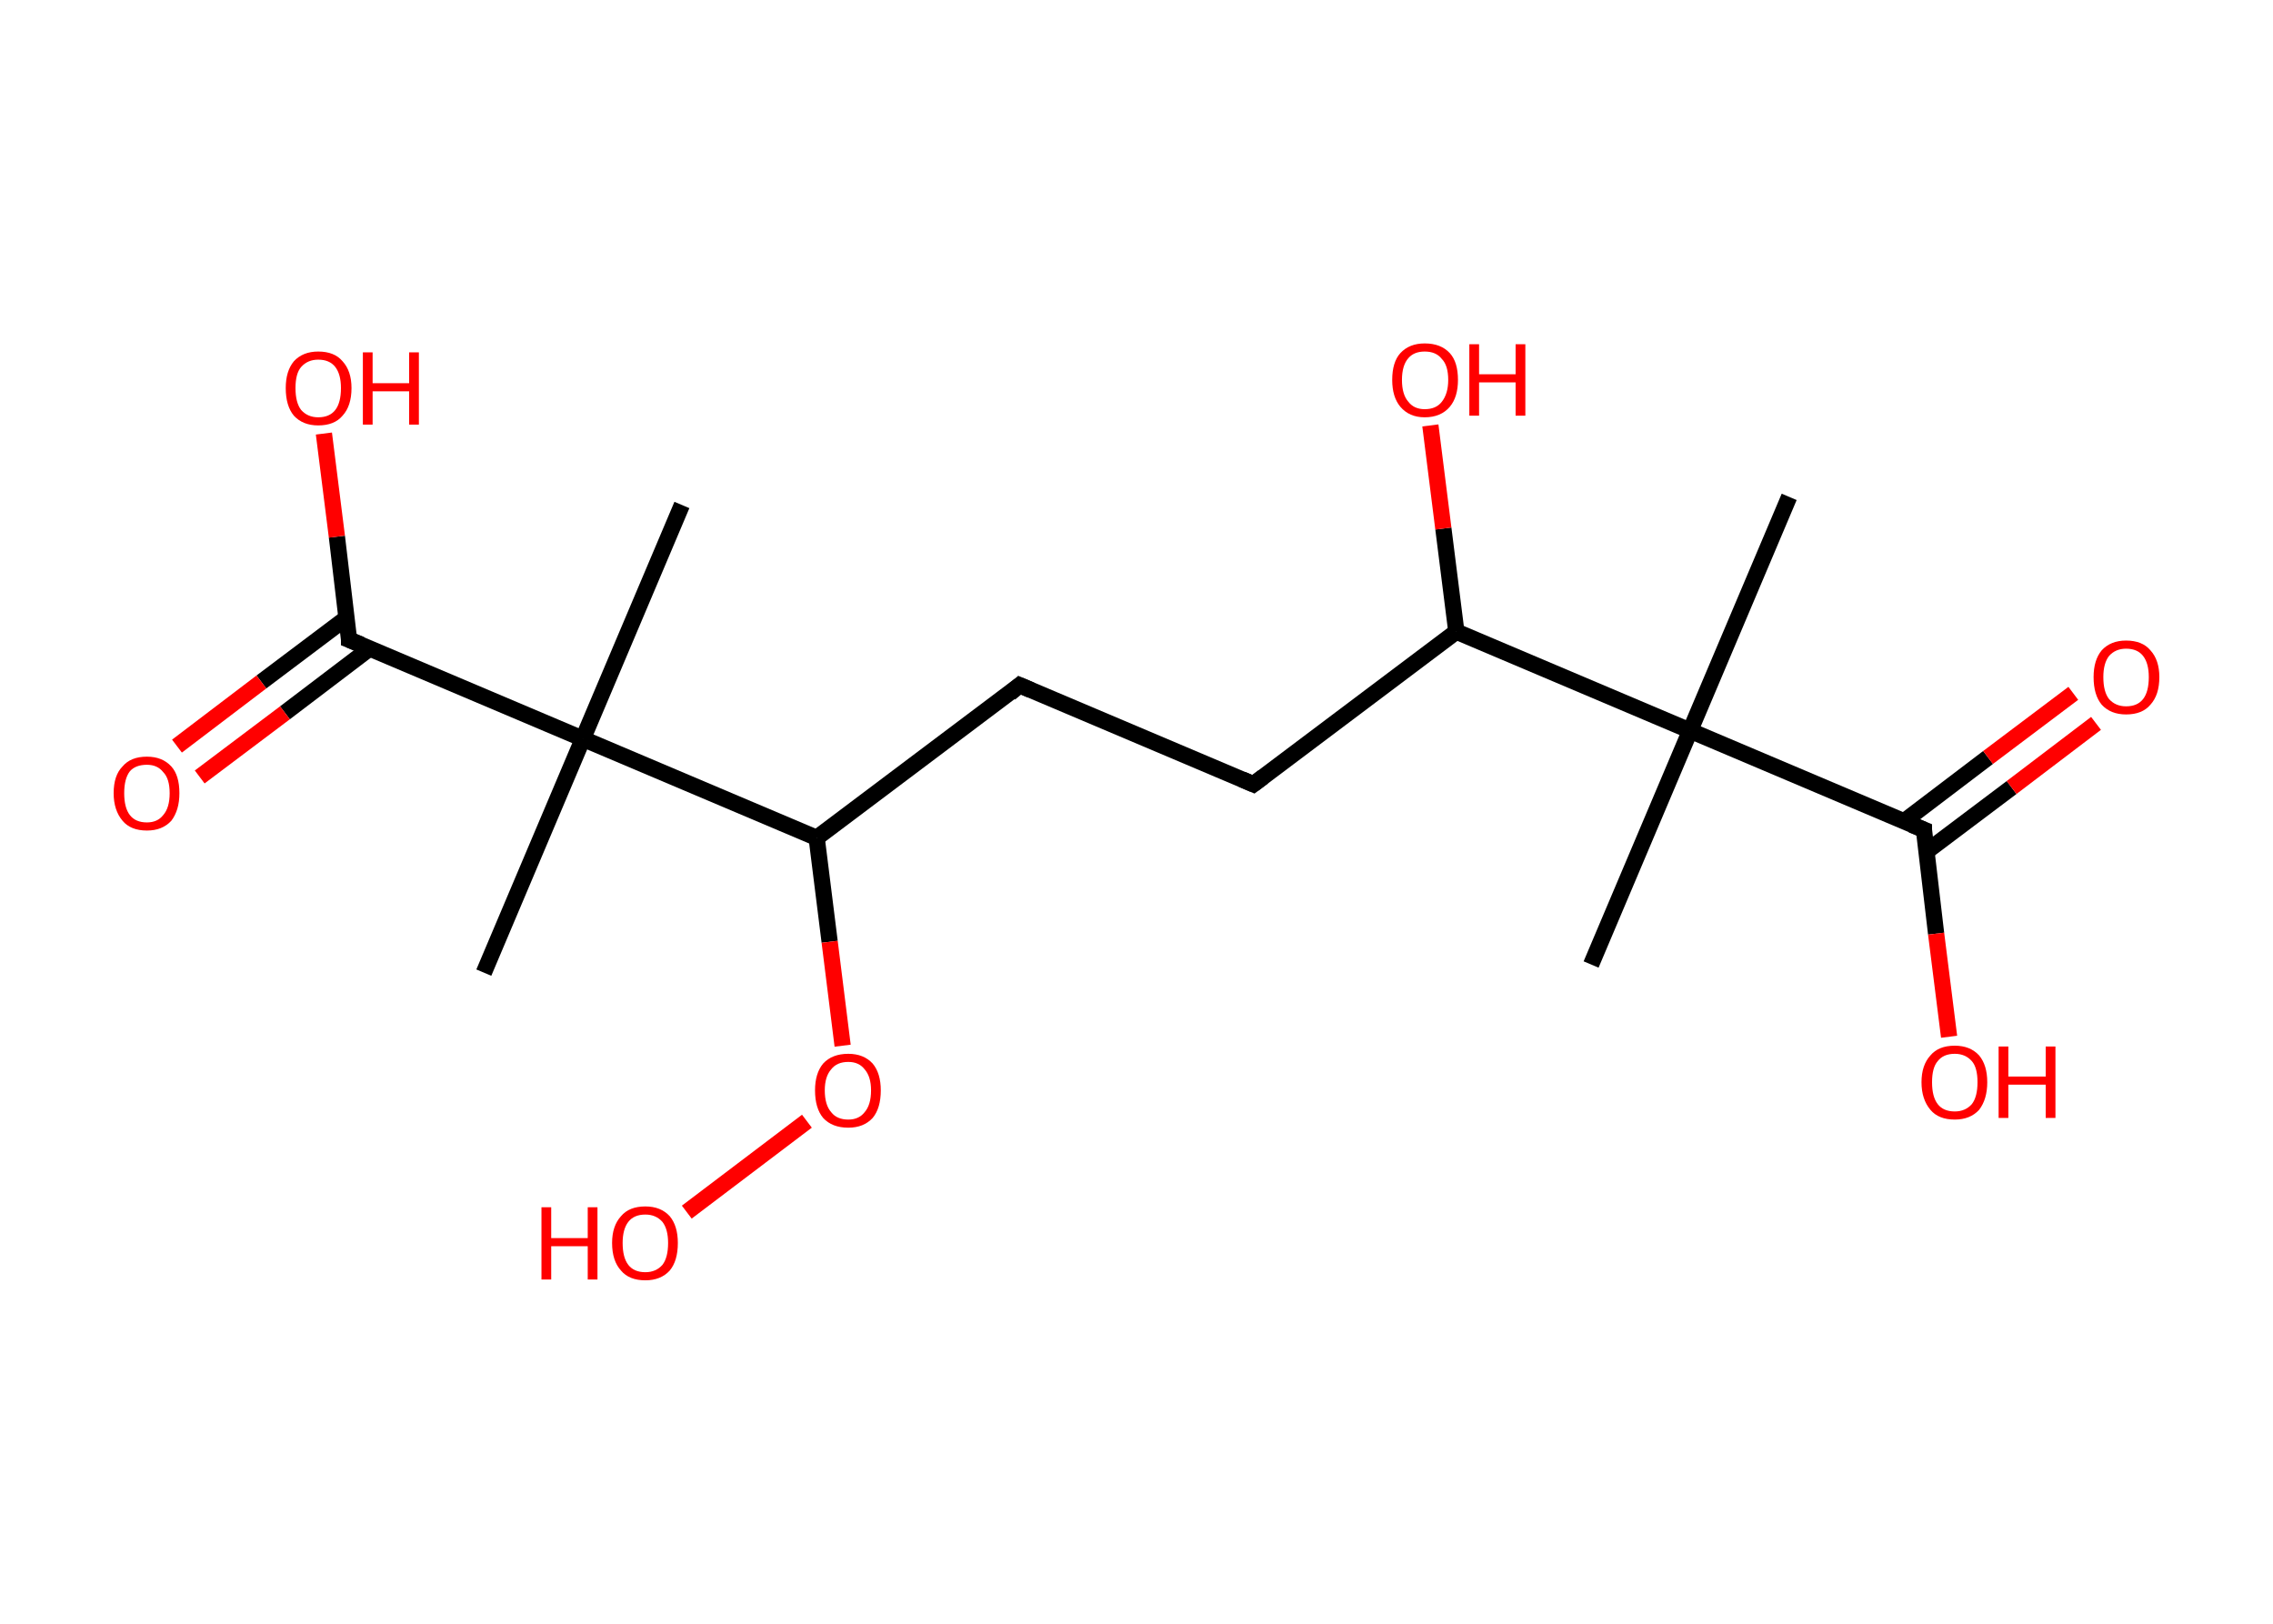 <?xml version='1.0' encoding='ASCII' standalone='yes'?>
<svg xmlns="http://www.w3.org/2000/svg" xmlns:rdkit="http://www.rdkit.org/xml" xmlns:xlink="http://www.w3.org/1999/xlink" version="1.1" baseProfile="full" xml:space="preserve" width="280px" height="200px" viewBox="0 0 280 200">
<!-- END OF HEADER -->
<rect style="opacity:1.0;fill:#FFFFFF;stroke:none" width="280.0" height="200.0" x="0.0" y="0.0"> </rect>
<path class="bond-0 atom-0 atom-1" d="M 220.4,61.2 L 208.2,90.0" style="fill:none;fill-rule:evenodd;stroke:#000000;stroke-width:2.0px;stroke-linecap:butt;stroke-linejoin:miter;stroke-opacity:1"/>
<path class="bond-1 atom-1 atom-2" d="M 208.2,90.0 L 196.0,118.8" style="fill:none;fill-rule:evenodd;stroke:#000000;stroke-width:2.0px;stroke-linecap:butt;stroke-linejoin:miter;stroke-opacity:1"/>
<path class="bond-2 atom-1 atom-3" d="M 208.2,90.0 L 237.0,102.2" style="fill:none;fill-rule:evenodd;stroke:#000000;stroke-width:2.0px;stroke-linecap:butt;stroke-linejoin:miter;stroke-opacity:1"/>
<path class="bond-3 atom-3 atom-4" d="M 237.3,104.9 L 247.8,97.0" style="fill:none;fill-rule:evenodd;stroke:#000000;stroke-width:2.0px;stroke-linecap:butt;stroke-linejoin:miter;stroke-opacity:1"/>
<path class="bond-3 atom-3 atom-4" d="M 247.8,97.0 L 258.2,89.1" style="fill:none;fill-rule:evenodd;stroke:#FF0000;stroke-width:2.0px;stroke-linecap:butt;stroke-linejoin:miter;stroke-opacity:1"/>
<path class="bond-3 atom-3 atom-4" d="M 234.5,101.2 L 244.9,93.3" style="fill:none;fill-rule:evenodd;stroke:#000000;stroke-width:2.0px;stroke-linecap:butt;stroke-linejoin:miter;stroke-opacity:1"/>
<path class="bond-3 atom-3 atom-4" d="M 244.9,93.3 L 255.4,85.4" style="fill:none;fill-rule:evenodd;stroke:#FF0000;stroke-width:2.0px;stroke-linecap:butt;stroke-linejoin:miter;stroke-opacity:1"/>
<path class="bond-4 atom-3 atom-5" d="M 237.0,102.2 L 238.5,115.0" style="fill:none;fill-rule:evenodd;stroke:#000000;stroke-width:2.0px;stroke-linecap:butt;stroke-linejoin:miter;stroke-opacity:1"/>
<path class="bond-4 atom-3 atom-5" d="M 238.5,115.0 L 240.1,127.7" style="fill:none;fill-rule:evenodd;stroke:#FF0000;stroke-width:2.0px;stroke-linecap:butt;stroke-linejoin:miter;stroke-opacity:1"/>
<path class="bond-5 atom-1 atom-6" d="M 208.2,90.0 L 179.4,77.8" style="fill:none;fill-rule:evenodd;stroke:#000000;stroke-width:2.0px;stroke-linecap:butt;stroke-linejoin:miter;stroke-opacity:1"/>
<path class="bond-6 atom-6 atom-7" d="M 179.4,77.8 L 177.8,65.1" style="fill:none;fill-rule:evenodd;stroke:#000000;stroke-width:2.0px;stroke-linecap:butt;stroke-linejoin:miter;stroke-opacity:1"/>
<path class="bond-6 atom-6 atom-7" d="M 177.8,65.1 L 176.2,52.4" style="fill:none;fill-rule:evenodd;stroke:#FF0000;stroke-width:2.0px;stroke-linecap:butt;stroke-linejoin:miter;stroke-opacity:1"/>
<path class="bond-7 atom-6 atom-8" d="M 179.4,77.8 L 154.4,96.6" style="fill:none;fill-rule:evenodd;stroke:#000000;stroke-width:2.0px;stroke-linecap:butt;stroke-linejoin:miter;stroke-opacity:1"/>
<path class="bond-8 atom-8 atom-9" d="M 154.4,96.6 L 125.6,84.4" style="fill:none;fill-rule:evenodd;stroke:#000000;stroke-width:2.0px;stroke-linecap:butt;stroke-linejoin:miter;stroke-opacity:1"/>
<path class="bond-9 atom-9 atom-10" d="M 125.6,84.4 L 100.6,103.2" style="fill:none;fill-rule:evenodd;stroke:#000000;stroke-width:2.0px;stroke-linecap:butt;stroke-linejoin:miter;stroke-opacity:1"/>
<path class="bond-10 atom-10 atom-11" d="M 100.6,103.2 L 102.2,116.0" style="fill:none;fill-rule:evenodd;stroke:#000000;stroke-width:2.0px;stroke-linecap:butt;stroke-linejoin:miter;stroke-opacity:1"/>
<path class="bond-10 atom-10 atom-11" d="M 102.2,116.0 L 103.8,128.8" style="fill:none;fill-rule:evenodd;stroke:#FF0000;stroke-width:2.0px;stroke-linecap:butt;stroke-linejoin:miter;stroke-opacity:1"/>
<path class="bond-11 atom-11 atom-12" d="M 99.4,138.1 L 84.6,149.3" style="fill:none;fill-rule:evenodd;stroke:#FF0000;stroke-width:2.0px;stroke-linecap:butt;stroke-linejoin:miter;stroke-opacity:1"/>
<path class="bond-12 atom-10 atom-13" d="M 100.6,103.2 L 71.8,91.0" style="fill:none;fill-rule:evenodd;stroke:#000000;stroke-width:2.0px;stroke-linecap:butt;stroke-linejoin:miter;stroke-opacity:1"/>
<path class="bond-13 atom-13 atom-14" d="M 71.8,91.0 L 84.0,62.2" style="fill:none;fill-rule:evenodd;stroke:#000000;stroke-width:2.0px;stroke-linecap:butt;stroke-linejoin:miter;stroke-opacity:1"/>
<path class="bond-14 atom-13 atom-15" d="M 71.8,91.0 L 59.6,119.8" style="fill:none;fill-rule:evenodd;stroke:#000000;stroke-width:2.0px;stroke-linecap:butt;stroke-linejoin:miter;stroke-opacity:1"/>
<path class="bond-15 atom-13 atom-16" d="M 71.8,91.0 L 43.0,78.8" style="fill:none;fill-rule:evenodd;stroke:#000000;stroke-width:2.0px;stroke-linecap:butt;stroke-linejoin:miter;stroke-opacity:1"/>
<path class="bond-16 atom-16 atom-17" d="M 42.7,76.1 L 32.2,84.0" style="fill:none;fill-rule:evenodd;stroke:#000000;stroke-width:2.0px;stroke-linecap:butt;stroke-linejoin:miter;stroke-opacity:1"/>
<path class="bond-16 atom-16 atom-17" d="M 32.2,84.0 L 21.8,91.9" style="fill:none;fill-rule:evenodd;stroke:#FF0000;stroke-width:2.0px;stroke-linecap:butt;stroke-linejoin:miter;stroke-opacity:1"/>
<path class="bond-16 atom-16 atom-17" d="M 45.5,79.9 L 35.1,87.8" style="fill:none;fill-rule:evenodd;stroke:#000000;stroke-width:2.0px;stroke-linecap:butt;stroke-linejoin:miter;stroke-opacity:1"/>
<path class="bond-16 atom-16 atom-17" d="M 35.1,87.8 L 24.6,95.7" style="fill:none;fill-rule:evenodd;stroke:#FF0000;stroke-width:2.0px;stroke-linecap:butt;stroke-linejoin:miter;stroke-opacity:1"/>
<path class="bond-17 atom-16 atom-18" d="M 43.0,78.8 L 41.5,66.1" style="fill:none;fill-rule:evenodd;stroke:#000000;stroke-width:2.0px;stroke-linecap:butt;stroke-linejoin:miter;stroke-opacity:1"/>
<path class="bond-17 atom-16 atom-18" d="M 41.5,66.1 L 39.9,53.4" style="fill:none;fill-rule:evenodd;stroke:#FF0000;stroke-width:2.0px;stroke-linecap:butt;stroke-linejoin:miter;stroke-opacity:1"/>
<path d="M 235.5,101.6 L 237.0,102.2 L 237.0,102.9" style="fill:none;stroke:#000000;stroke-width:2.0px;stroke-linecap:butt;stroke-linejoin:miter;stroke-opacity:1;"/>
<path d="M 155.6,95.7 L 154.4,96.6 L 153.0,96.0" style="fill:none;stroke:#000000;stroke-width:2.0px;stroke-linecap:butt;stroke-linejoin:miter;stroke-opacity:1;"/>
<path d="M 127.0,85.0 L 125.6,84.4 L 124.4,85.4" style="fill:none;stroke:#000000;stroke-width:2.0px;stroke-linecap:butt;stroke-linejoin:miter;stroke-opacity:1;"/>
<path d="M 44.5,79.4 L 43.0,78.8 L 43.0,78.2" style="fill:none;stroke:#000000;stroke-width:2.0px;stroke-linecap:butt;stroke-linejoin:miter;stroke-opacity:1;"/>
<path class="atom-4" d="M 257.9 83.4 Q 257.9 81.3, 258.9 80.1 Q 260.0 78.9, 261.9 78.9 Q 263.9 78.9, 264.9 80.1 Q 266.0 81.3, 266.0 83.4 Q 266.0 85.6, 264.9 86.8 Q 263.9 88.0, 261.9 88.0 Q 260.0 88.0, 258.9 86.8 Q 257.9 85.6, 257.9 83.4 M 261.9 87.0 Q 263.3 87.0, 264.0 86.1 Q 264.7 85.2, 264.7 83.4 Q 264.7 81.7, 264.0 80.8 Q 263.3 79.9, 261.9 79.9 Q 260.6 79.9, 259.8 80.8 Q 259.1 81.7, 259.1 83.4 Q 259.1 85.2, 259.8 86.1 Q 260.6 87.0, 261.9 87.0 " fill="#FF0000"/>
<path class="atom-5" d="M 236.7 133.3 Q 236.7 131.2, 237.8 130.0 Q 238.8 128.8, 240.8 128.8 Q 242.7 128.8, 243.8 130.0 Q 244.8 131.2, 244.8 133.3 Q 244.8 135.4, 243.8 136.7 Q 242.7 137.9, 240.8 137.9 Q 238.8 137.9, 237.8 136.7 Q 236.7 135.4, 236.7 133.3 M 240.8 136.9 Q 242.1 136.9, 242.9 136.0 Q 243.6 135.1, 243.6 133.3 Q 243.6 131.5, 242.9 130.7 Q 242.1 129.8, 240.8 129.8 Q 239.4 129.8, 238.7 130.7 Q 238.0 131.5, 238.0 133.3 Q 238.0 135.1, 238.7 136.0 Q 239.4 136.9, 240.8 136.9 " fill="#FF0000"/>
<path class="atom-5" d="M 246.2 128.9 L 247.4 128.9 L 247.4 132.6 L 252.0 132.6 L 252.0 128.9 L 253.2 128.9 L 253.2 137.7 L 252.0 137.7 L 252.0 133.6 L 247.4 133.6 L 247.4 137.7 L 246.2 137.7 L 246.2 128.9 " fill="#FF0000"/>
<path class="atom-7" d="M 171.5 46.8 Q 171.5 44.6, 172.5 43.5 Q 173.6 42.3, 175.5 42.3 Q 177.5 42.3, 178.6 43.5 Q 179.6 44.6, 179.6 46.8 Q 179.6 48.9, 178.6 50.1 Q 177.5 51.4, 175.5 51.4 Q 173.6 51.4, 172.5 50.1 Q 171.5 48.9, 171.5 46.8 M 175.5 50.4 Q 176.9 50.4, 177.6 49.5 Q 178.4 48.5, 178.4 46.8 Q 178.4 45.0, 177.6 44.2 Q 176.9 43.3, 175.5 43.3 Q 174.2 43.3, 173.5 44.1 Q 172.7 45.0, 172.7 46.8 Q 172.7 48.6, 173.5 49.5 Q 174.2 50.4, 175.5 50.4 " fill="#FF0000"/>
<path class="atom-7" d="M 181.0 42.4 L 182.2 42.4 L 182.2 46.1 L 186.7 46.1 L 186.7 42.4 L 187.9 42.4 L 187.9 51.2 L 186.7 51.2 L 186.7 47.1 L 182.2 47.1 L 182.2 51.2 L 181.0 51.2 L 181.0 42.4 " fill="#FF0000"/>
<path class="atom-11" d="M 100.4 134.3 Q 100.4 132.2, 101.4 131.0 Q 102.5 129.8, 104.5 129.8 Q 106.4 129.8, 107.5 131.0 Q 108.5 132.2, 108.5 134.3 Q 108.5 136.5, 107.5 137.7 Q 106.4 138.9, 104.5 138.9 Q 102.5 138.9, 101.4 137.7 Q 100.4 136.5, 100.4 134.3 M 104.5 137.9 Q 105.8 137.9, 106.5 137.0 Q 107.3 136.1, 107.3 134.3 Q 107.3 132.6, 106.5 131.7 Q 105.8 130.8, 104.5 130.8 Q 103.1 130.8, 102.4 131.7 Q 101.6 132.6, 101.6 134.3 Q 101.6 136.1, 102.4 137.0 Q 103.1 137.9, 104.5 137.9 " fill="#FF0000"/>
<path class="atom-12" d="M 66.7 148.7 L 67.9 148.7 L 67.9 152.5 L 72.4 152.5 L 72.4 148.7 L 73.6 148.7 L 73.6 157.6 L 72.4 157.6 L 72.4 153.5 L 67.9 153.5 L 67.9 157.6 L 66.7 157.6 L 66.7 148.7 " fill="#FF0000"/>
<path class="atom-12" d="M 75.4 153.1 Q 75.4 151.0, 76.5 149.8 Q 77.5 148.6, 79.5 148.6 Q 81.4 148.6, 82.5 149.8 Q 83.5 151.0, 83.5 153.1 Q 83.5 155.3, 82.5 156.5 Q 81.4 157.7, 79.5 157.7 Q 77.5 157.7, 76.5 156.5 Q 75.4 155.3, 75.4 153.1 M 79.5 156.7 Q 80.8 156.7, 81.6 155.8 Q 82.3 154.9, 82.3 153.1 Q 82.3 151.4, 81.6 150.5 Q 80.8 149.6, 79.5 149.6 Q 78.1 149.6, 77.4 150.5 Q 76.7 151.4, 76.7 153.1 Q 76.7 154.9, 77.4 155.8 Q 78.1 156.7, 79.5 156.7 " fill="#FF0000"/>
<path class="atom-17" d="M 14.0 97.7 Q 14.0 95.5, 15.1 94.4 Q 16.1 93.2, 18.1 93.2 Q 20.0 93.2, 21.1 94.4 Q 22.1 95.5, 22.1 97.7 Q 22.1 99.8, 21.1 101.1 Q 20.0 102.3, 18.1 102.3 Q 16.1 102.3, 15.1 101.1 Q 14.0 99.8, 14.0 97.7 M 18.1 101.3 Q 19.4 101.3, 20.1 100.4 Q 20.9 99.5, 20.9 97.7 Q 20.9 95.9, 20.1 95.1 Q 19.4 94.2, 18.1 94.2 Q 16.7 94.2, 16.0 95.0 Q 15.3 95.9, 15.3 97.7 Q 15.3 99.5, 16.0 100.4 Q 16.7 101.3, 18.1 101.3 " fill="#FF0000"/>
<path class="atom-18" d="M 35.2 47.8 Q 35.2 45.7, 36.2 44.5 Q 37.3 43.3, 39.2 43.3 Q 41.2 43.3, 42.2 44.5 Q 43.3 45.7, 43.3 47.8 Q 43.3 50.0, 42.2 51.2 Q 41.2 52.4, 39.2 52.4 Q 37.3 52.4, 36.2 51.2 Q 35.2 50.0, 35.2 47.8 M 39.2 51.4 Q 40.6 51.4, 41.3 50.5 Q 42.0 49.6, 42.0 47.8 Q 42.0 46.1, 41.3 45.2 Q 40.6 44.3, 39.2 44.3 Q 37.9 44.3, 37.1 45.2 Q 36.4 46.0, 36.4 47.8 Q 36.4 49.6, 37.1 50.5 Q 37.9 51.4, 39.2 51.4 " fill="#FF0000"/>
<path class="atom-18" d="M 44.7 43.4 L 45.9 43.4 L 45.9 47.2 L 50.4 47.2 L 50.4 43.4 L 51.6 43.4 L 51.6 52.3 L 50.4 52.3 L 50.4 48.2 L 45.9 48.2 L 45.9 52.3 L 44.7 52.3 L 44.7 43.4 " fill="#FF0000"/>
</svg>
